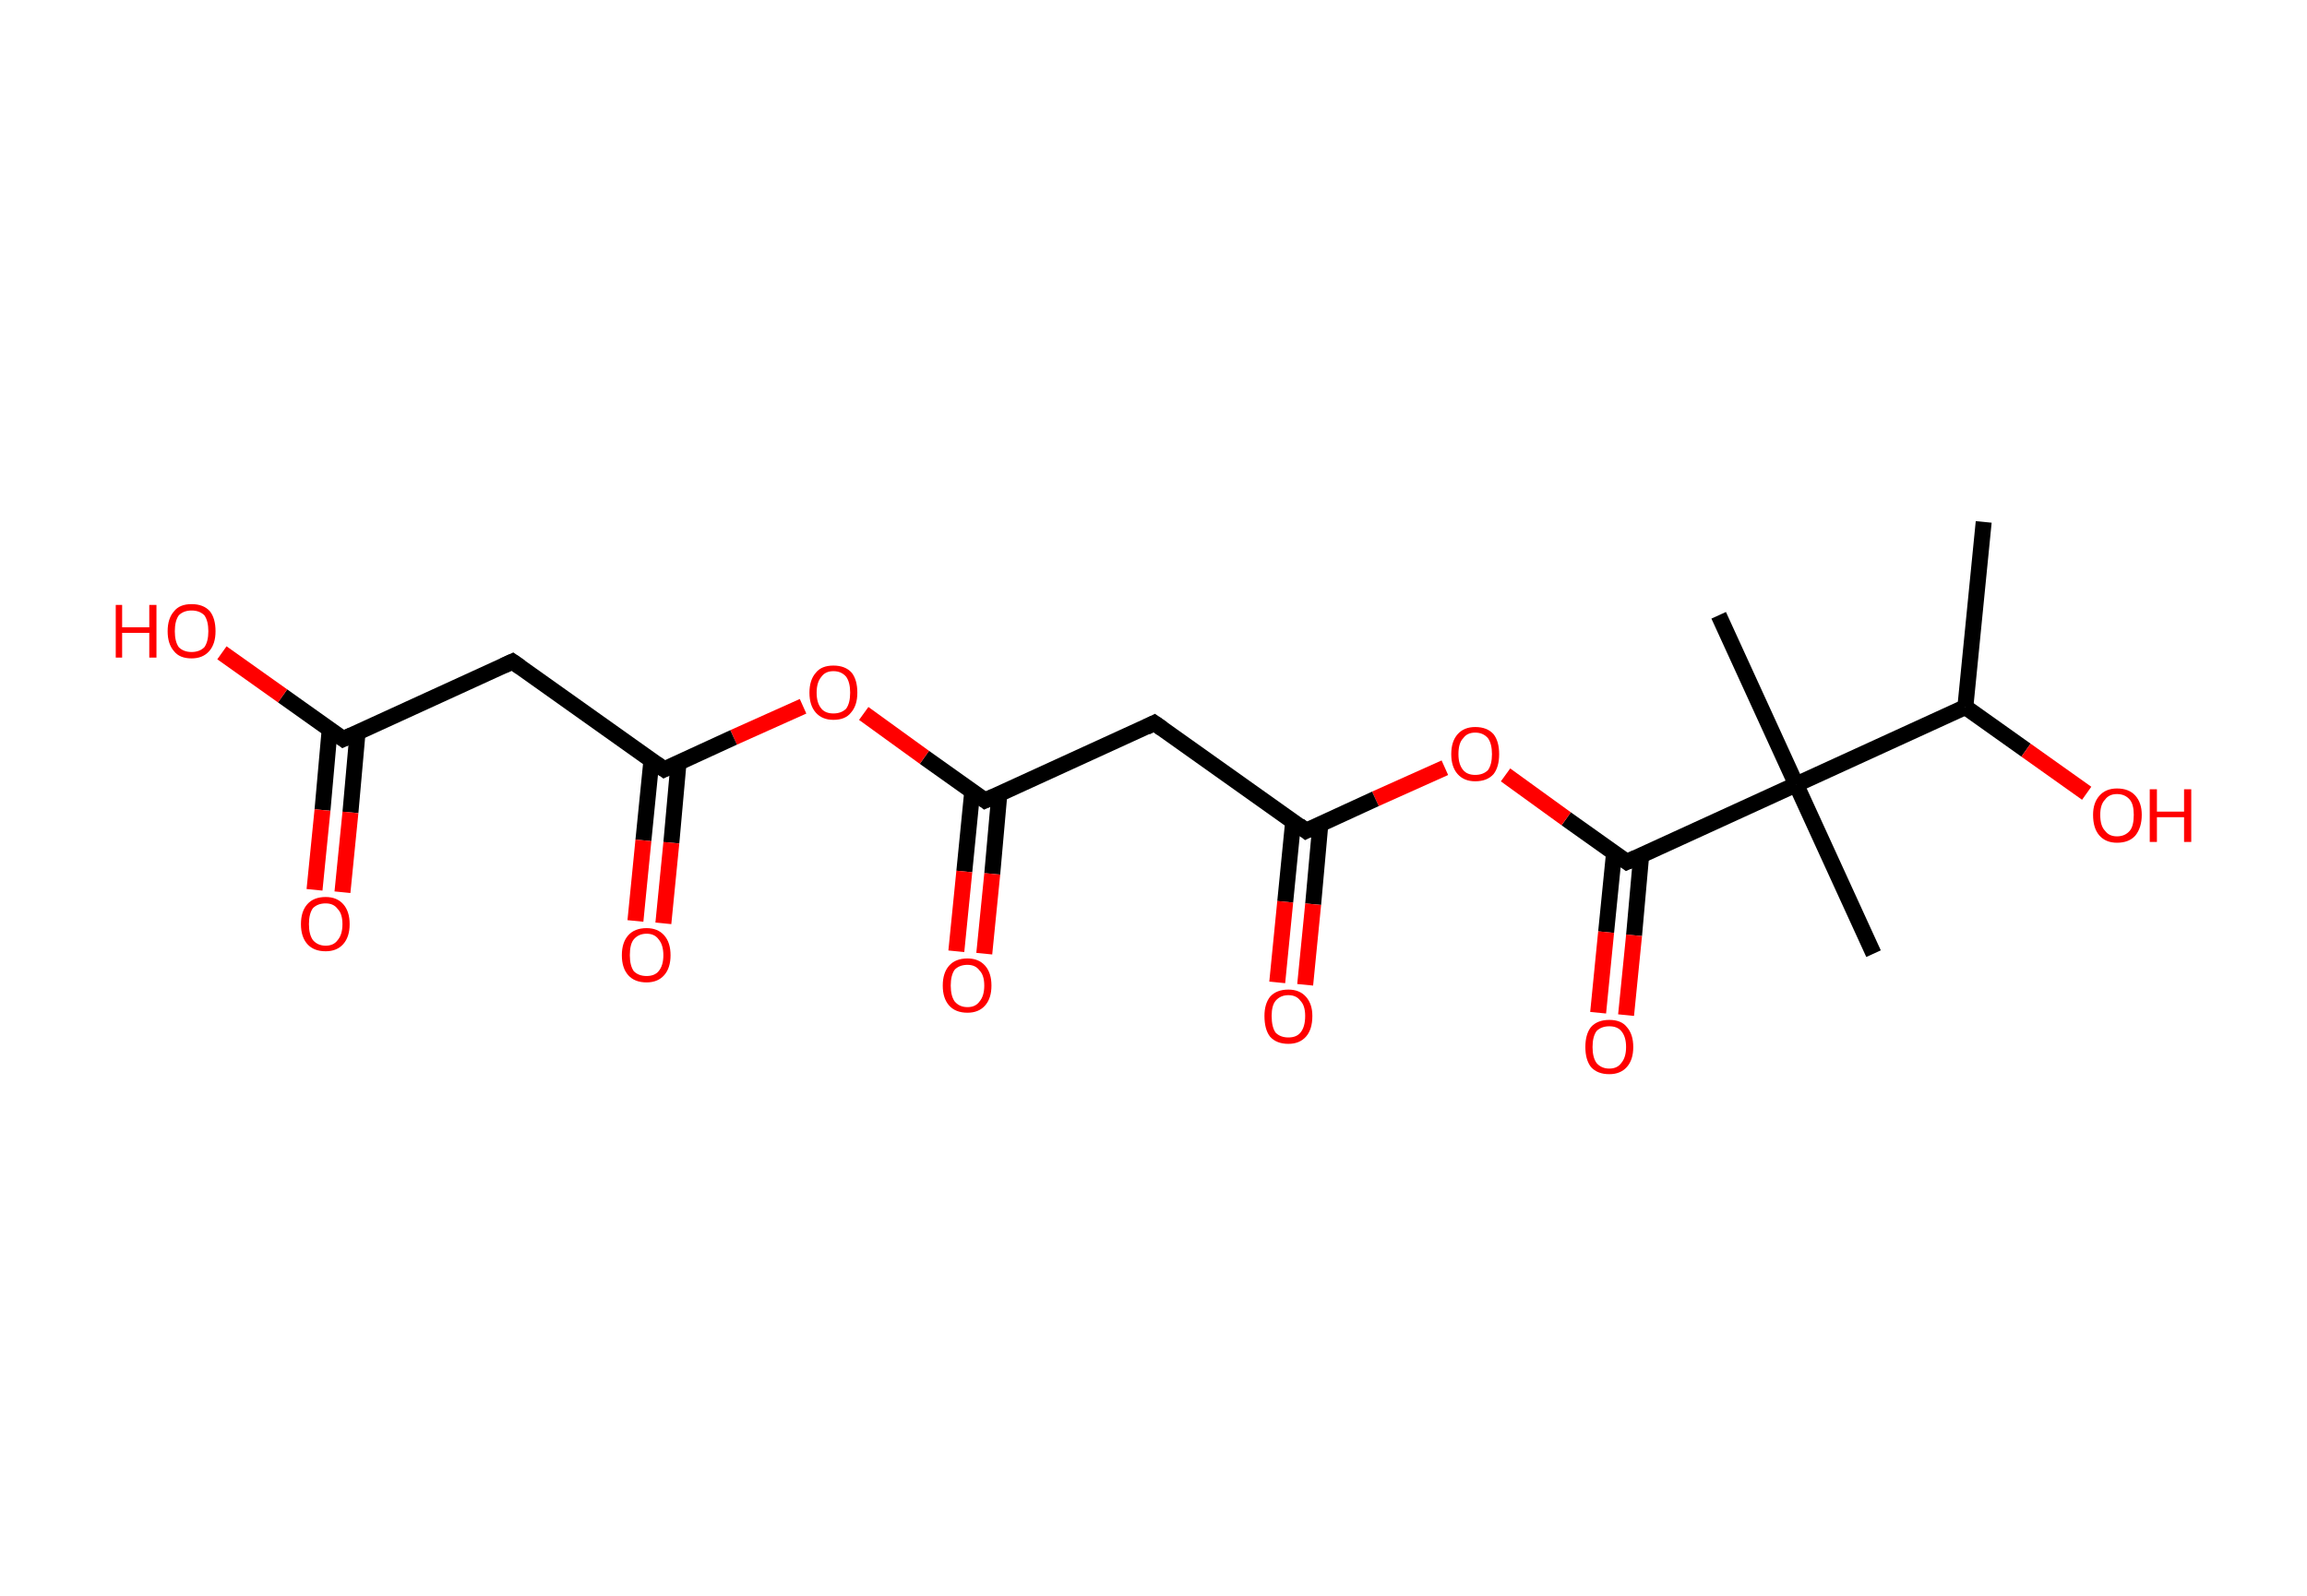 <?xml version='1.0' encoding='ASCII' standalone='yes'?>
<svg xmlns="http://www.w3.org/2000/svg" xmlns:rdkit="http://www.rdkit.org/xml" xmlns:xlink="http://www.w3.org/1999/xlink" version="1.1" baseProfile="full" xml:space="preserve" width="289px" height="200px" viewBox="0 0 289 200">
<!-- END OF HEADER -->
<rect style="opacity:1.0;fill:#FFFFFF;stroke:none" width="289.0" height="200.0" x="0.0" y="0.0"> </rect>
<path class="bond-0 atom-0 atom-1" d="M 248.5,65.4 L 246.2,88.6" style="fill:none;fill-rule:evenodd;stroke:#000000;stroke-width:2.0px;stroke-linecap:butt;stroke-linejoin:miter;stroke-opacity:1"/>
<path class="bond-1 atom-1 atom-2" d="M 246.2,88.6 L 253.8,94.0" style="fill:none;fill-rule:evenodd;stroke:#000000;stroke-width:2.0px;stroke-linecap:butt;stroke-linejoin:miter;stroke-opacity:1"/>
<path class="bond-1 atom-1 atom-2" d="M 253.8,94.0 L 261.4,99.4" style="fill:none;fill-rule:evenodd;stroke:#FF0000;stroke-width:2.0px;stroke-linecap:butt;stroke-linejoin:miter;stroke-opacity:1"/>
<path class="bond-2 atom-1 atom-3" d="M 246.2,88.6 L 225.0,98.3" style="fill:none;fill-rule:evenodd;stroke:#000000;stroke-width:2.0px;stroke-linecap:butt;stroke-linejoin:miter;stroke-opacity:1"/>
<path class="bond-3 atom-3 atom-4" d="M 225.0,98.3 L 215.3,77.1" style="fill:none;fill-rule:evenodd;stroke:#000000;stroke-width:2.0px;stroke-linecap:butt;stroke-linejoin:miter;stroke-opacity:1"/>
<path class="bond-4 atom-3 atom-5" d="M 225.0,98.3 L 234.7,119.5" style="fill:none;fill-rule:evenodd;stroke:#000000;stroke-width:2.0px;stroke-linecap:butt;stroke-linejoin:miter;stroke-opacity:1"/>
<path class="bond-5 atom-3 atom-6" d="M 225.0,98.3 L 203.8,108.0" style="fill:none;fill-rule:evenodd;stroke:#000000;stroke-width:2.0px;stroke-linecap:butt;stroke-linejoin:miter;stroke-opacity:1"/>
<path class="bond-6 atom-6 atom-7" d="M 202.2,106.8 L 201.2,116.8" style="fill:none;fill-rule:evenodd;stroke:#000000;stroke-width:2.0px;stroke-linecap:butt;stroke-linejoin:miter;stroke-opacity:1"/>
<path class="bond-6 atom-6 atom-7" d="M 201.2,116.8 L 200.2,126.9" style="fill:none;fill-rule:evenodd;stroke:#FF0000;stroke-width:2.0px;stroke-linecap:butt;stroke-linejoin:miter;stroke-opacity:1"/>
<path class="bond-6 atom-6 atom-7" d="M 205.6,107.1 L 204.7,117.2" style="fill:none;fill-rule:evenodd;stroke:#000000;stroke-width:2.0px;stroke-linecap:butt;stroke-linejoin:miter;stroke-opacity:1"/>
<path class="bond-6 atom-6 atom-7" d="M 204.7,117.2 L 203.7,127.2" style="fill:none;fill-rule:evenodd;stroke:#FF0000;stroke-width:2.0px;stroke-linecap:butt;stroke-linejoin:miter;stroke-opacity:1"/>
<path class="bond-7 atom-6 atom-8" d="M 203.8,108.0 L 196.2,102.6" style="fill:none;fill-rule:evenodd;stroke:#000000;stroke-width:2.0px;stroke-linecap:butt;stroke-linejoin:miter;stroke-opacity:1"/>
<path class="bond-7 atom-6 atom-8" d="M 196.2,102.6 L 188.6,97.1" style="fill:none;fill-rule:evenodd;stroke:#FF0000;stroke-width:2.0px;stroke-linecap:butt;stroke-linejoin:miter;stroke-opacity:1"/>
<path class="bond-8 atom-8 atom-9" d="M 181.0,96.2 L 172.3,100.1" style="fill:none;fill-rule:evenodd;stroke:#FF0000;stroke-width:2.0px;stroke-linecap:butt;stroke-linejoin:miter;stroke-opacity:1"/>
<path class="bond-8 atom-8 atom-9" d="M 172.3,100.1 L 163.6,104.1" style="fill:none;fill-rule:evenodd;stroke:#000000;stroke-width:2.0px;stroke-linecap:butt;stroke-linejoin:miter;stroke-opacity:1"/>
<path class="bond-9 atom-9 atom-10" d="M 162.0,102.9 L 161.0,113.0" style="fill:none;fill-rule:evenodd;stroke:#000000;stroke-width:2.0px;stroke-linecap:butt;stroke-linejoin:miter;stroke-opacity:1"/>
<path class="bond-9 atom-9 atom-10" d="M 161.0,113.0 L 160.0,123.1" style="fill:none;fill-rule:evenodd;stroke:#FF0000;stroke-width:2.0px;stroke-linecap:butt;stroke-linejoin:miter;stroke-opacity:1"/>
<path class="bond-9 atom-9 atom-10" d="M 165.4,103.3 L 164.5,113.3" style="fill:none;fill-rule:evenodd;stroke:#000000;stroke-width:2.0px;stroke-linecap:butt;stroke-linejoin:miter;stroke-opacity:1"/>
<path class="bond-9 atom-9 atom-10" d="M 164.5,113.3 L 163.5,123.4" style="fill:none;fill-rule:evenodd;stroke:#FF0000;stroke-width:2.0px;stroke-linecap:butt;stroke-linejoin:miter;stroke-opacity:1"/>
<path class="bond-10 atom-9 atom-11" d="M 163.6,104.1 L 144.6,90.6" style="fill:none;fill-rule:evenodd;stroke:#000000;stroke-width:2.0px;stroke-linecap:butt;stroke-linejoin:miter;stroke-opacity:1"/>
<path class="bond-11 atom-11 atom-12" d="M 144.6,90.6 L 123.4,100.3" style="fill:none;fill-rule:evenodd;stroke:#000000;stroke-width:2.0px;stroke-linecap:butt;stroke-linejoin:miter;stroke-opacity:1"/>
<path class="bond-12 atom-12 atom-13" d="M 121.8,99.1 L 120.8,109.2" style="fill:none;fill-rule:evenodd;stroke:#000000;stroke-width:2.0px;stroke-linecap:butt;stroke-linejoin:miter;stroke-opacity:1"/>
<path class="bond-12 atom-12 atom-13" d="M 120.8,109.2 L 119.8,119.2" style="fill:none;fill-rule:evenodd;stroke:#FF0000;stroke-width:2.0px;stroke-linecap:butt;stroke-linejoin:miter;stroke-opacity:1"/>
<path class="bond-12 atom-12 atom-13" d="M 125.2,99.4 L 124.3,109.5" style="fill:none;fill-rule:evenodd;stroke:#000000;stroke-width:2.0px;stroke-linecap:butt;stroke-linejoin:miter;stroke-opacity:1"/>
<path class="bond-12 atom-12 atom-13" d="M 124.3,109.5 L 123.3,119.5" style="fill:none;fill-rule:evenodd;stroke:#FF0000;stroke-width:2.0px;stroke-linecap:butt;stroke-linejoin:miter;stroke-opacity:1"/>
<path class="bond-13 atom-12 atom-14" d="M 123.4,100.3 L 115.8,94.9" style="fill:none;fill-rule:evenodd;stroke:#000000;stroke-width:2.0px;stroke-linecap:butt;stroke-linejoin:miter;stroke-opacity:1"/>
<path class="bond-13 atom-12 atom-14" d="M 115.8,94.9 L 108.2,89.4" style="fill:none;fill-rule:evenodd;stroke:#FF0000;stroke-width:2.0px;stroke-linecap:butt;stroke-linejoin:miter;stroke-opacity:1"/>
<path class="bond-14 atom-14 atom-15" d="M 100.6,88.5 L 91.9,92.4" style="fill:none;fill-rule:evenodd;stroke:#FF0000;stroke-width:2.0px;stroke-linecap:butt;stroke-linejoin:miter;stroke-opacity:1"/>
<path class="bond-14 atom-14 atom-15" d="M 91.9,92.4 L 83.2,96.4" style="fill:none;fill-rule:evenodd;stroke:#000000;stroke-width:2.0px;stroke-linecap:butt;stroke-linejoin:miter;stroke-opacity:1"/>
<path class="bond-15 atom-15 atom-16" d="M 81.6,95.3 L 80.6,105.3" style="fill:none;fill-rule:evenodd;stroke:#000000;stroke-width:2.0px;stroke-linecap:butt;stroke-linejoin:miter;stroke-opacity:1"/>
<path class="bond-15 atom-15 atom-16" d="M 80.6,105.3 L 79.6,115.4" style="fill:none;fill-rule:evenodd;stroke:#FF0000;stroke-width:2.0px;stroke-linecap:butt;stroke-linejoin:miter;stroke-opacity:1"/>
<path class="bond-15 atom-15 atom-16" d="M 85.0,95.6 L 84.1,105.6" style="fill:none;fill-rule:evenodd;stroke:#000000;stroke-width:2.0px;stroke-linecap:butt;stroke-linejoin:miter;stroke-opacity:1"/>
<path class="bond-15 atom-15 atom-16" d="M 84.1,105.6 L 83.1,115.7" style="fill:none;fill-rule:evenodd;stroke:#FF0000;stroke-width:2.0px;stroke-linecap:butt;stroke-linejoin:miter;stroke-opacity:1"/>
<path class="bond-16 atom-15 atom-17" d="M 83.2,96.4 L 64.2,82.9" style="fill:none;fill-rule:evenodd;stroke:#000000;stroke-width:2.0px;stroke-linecap:butt;stroke-linejoin:miter;stroke-opacity:1"/>
<path class="bond-17 atom-17 atom-18" d="M 64.2,82.9 L 43.0,92.6" style="fill:none;fill-rule:evenodd;stroke:#000000;stroke-width:2.0px;stroke-linecap:butt;stroke-linejoin:miter;stroke-opacity:1"/>
<path class="bond-18 atom-18 atom-19" d="M 41.3,91.4 L 40.4,101.5" style="fill:none;fill-rule:evenodd;stroke:#000000;stroke-width:2.0px;stroke-linecap:butt;stroke-linejoin:miter;stroke-opacity:1"/>
<path class="bond-18 atom-18 atom-19" d="M 40.4,101.5 L 39.4,111.5" style="fill:none;fill-rule:evenodd;stroke:#FF0000;stroke-width:2.0px;stroke-linecap:butt;stroke-linejoin:miter;stroke-opacity:1"/>
<path class="bond-18 atom-18 atom-19" d="M 44.8,91.7 L 43.9,101.8" style="fill:none;fill-rule:evenodd;stroke:#000000;stroke-width:2.0px;stroke-linecap:butt;stroke-linejoin:miter;stroke-opacity:1"/>
<path class="bond-18 atom-18 atom-19" d="M 43.9,101.8 L 42.9,111.8" style="fill:none;fill-rule:evenodd;stroke:#FF0000;stroke-width:2.0px;stroke-linecap:butt;stroke-linejoin:miter;stroke-opacity:1"/>
<path class="bond-19 atom-18 atom-20" d="M 43.0,92.6 L 35.4,87.2" style="fill:none;fill-rule:evenodd;stroke:#000000;stroke-width:2.0px;stroke-linecap:butt;stroke-linejoin:miter;stroke-opacity:1"/>
<path class="bond-19 atom-18 atom-20" d="M 35.4,87.2 L 27.8,81.8" style="fill:none;fill-rule:evenodd;stroke:#FF0000;stroke-width:2.0px;stroke-linecap:butt;stroke-linejoin:miter;stroke-opacity:1"/>
<path d="M 204.9,107.5 L 203.8,108.0 L 203.4,107.7" style="fill:none;stroke:#000000;stroke-width:2.0px;stroke-linecap:butt;stroke-linejoin:miter;stroke-opacity:1;"/>
<path d="M 164.0,103.9 L 163.6,104.1 L 162.7,103.4" style="fill:none;stroke:#000000;stroke-width:2.0px;stroke-linecap:butt;stroke-linejoin:miter;stroke-opacity:1;"/>
<path d="M 145.6,91.3 L 144.6,90.6 L 143.6,91.1" style="fill:none;stroke:#000000;stroke-width:2.0px;stroke-linecap:butt;stroke-linejoin:miter;stroke-opacity:1;"/>
<path d="M 124.5,99.8 L 123.4,100.3 L 123.0,100.0" style="fill:none;stroke:#000000;stroke-width:2.0px;stroke-linecap:butt;stroke-linejoin:miter;stroke-opacity:1;"/>
<path d="M 83.6,96.2 L 83.2,96.4 L 82.2,95.7" style="fill:none;stroke:#000000;stroke-width:2.0px;stroke-linecap:butt;stroke-linejoin:miter;stroke-opacity:1;"/>
<path d="M 65.2,83.6 L 64.2,82.9 L 63.1,83.4" style="fill:none;stroke:#000000;stroke-width:2.0px;stroke-linecap:butt;stroke-linejoin:miter;stroke-opacity:1;"/>
<path d="M 44.1,92.1 L 43.0,92.6 L 42.6,92.3" style="fill:none;stroke:#000000;stroke-width:2.0px;stroke-linecap:butt;stroke-linejoin:miter;stroke-opacity:1;"/>
<path class="atom-2" d="M 262.2 102.1 Q 262.2 100.6, 263.0 99.7 Q 263.8 98.8, 265.2 98.8 Q 266.7 98.8, 267.5 99.7 Q 268.3 100.6, 268.3 102.1 Q 268.3 103.7, 267.5 104.7 Q 266.7 105.6, 265.2 105.6 Q 263.8 105.6, 263.0 104.7 Q 262.2 103.8, 262.2 102.1 M 265.2 104.8 Q 266.2 104.8, 266.8 104.1 Q 267.3 103.5, 267.3 102.1 Q 267.3 100.8, 266.8 100.2 Q 266.2 99.5, 265.2 99.5 Q 264.2 99.5, 263.7 100.2 Q 263.1 100.8, 263.1 102.1 Q 263.1 103.5, 263.7 104.1 Q 264.2 104.8, 265.2 104.8 " fill="#FF0000"/>
<path class="atom-2" d="M 269.3 98.9 L 270.2 98.9 L 270.2 101.7 L 273.6 101.7 L 273.6 98.9 L 274.5 98.9 L 274.5 105.5 L 273.6 105.5 L 273.6 102.4 L 270.2 102.4 L 270.2 105.5 L 269.3 105.5 L 269.3 98.9 " fill="#FF0000"/>
<path class="atom-7" d="M 198.6 131.2 Q 198.6 129.6, 199.3 128.7 Q 200.1 127.8, 201.6 127.8 Q 203.1 127.8, 203.8 128.7 Q 204.6 129.6, 204.6 131.2 Q 204.6 132.8, 203.8 133.7 Q 203.0 134.6, 201.6 134.6 Q 200.1 134.6, 199.3 133.7 Q 198.6 132.8, 198.6 131.2 M 201.6 133.9 Q 202.6 133.9, 203.1 133.2 Q 203.7 132.5, 203.7 131.2 Q 203.7 129.9, 203.1 129.2 Q 202.6 128.6, 201.6 128.6 Q 200.6 128.6, 200.0 129.2 Q 199.5 129.9, 199.5 131.2 Q 199.5 132.5, 200.0 133.2 Q 200.6 133.9, 201.6 133.9 " fill="#FF0000"/>
<path class="atom-8" d="M 181.8 94.5 Q 181.8 92.9, 182.6 92.0 Q 183.4 91.1, 184.8 91.1 Q 186.3 91.1, 187.1 92.0 Q 187.8 92.9, 187.8 94.5 Q 187.8 96.1, 187.1 97.0 Q 186.3 97.9, 184.8 97.9 Q 183.4 97.9, 182.6 97.0 Q 181.8 96.1, 181.8 94.5 M 184.8 97.1 Q 185.8 97.1, 186.4 96.5 Q 186.9 95.8, 186.9 94.5 Q 186.9 93.2, 186.4 92.5 Q 185.8 91.8, 184.8 91.8 Q 183.8 91.8, 183.3 92.5 Q 182.7 93.1, 182.7 94.5 Q 182.7 95.8, 183.3 96.5 Q 183.8 97.1, 184.8 97.1 " fill="#FF0000"/>
<path class="atom-10" d="M 158.4 127.3 Q 158.4 125.8, 159.1 124.9 Q 159.9 124.0, 161.4 124.0 Q 162.8 124.0, 163.6 124.9 Q 164.4 125.8, 164.4 127.3 Q 164.4 129.0, 163.6 129.9 Q 162.8 130.8, 161.4 130.8 Q 159.9 130.8, 159.1 129.9 Q 158.4 129.0, 158.4 127.3 M 161.4 130.0 Q 162.4 130.0, 162.9 129.4 Q 163.5 128.7, 163.5 127.3 Q 163.5 126.0, 162.9 125.4 Q 162.4 124.7, 161.4 124.7 Q 160.4 124.7, 159.8 125.4 Q 159.3 126.0, 159.3 127.3 Q 159.3 128.7, 159.8 129.4 Q 160.4 130.0, 161.4 130.0 " fill="#FF0000"/>
<path class="atom-13" d="M 118.1 123.5 Q 118.1 121.9, 118.9 121.0 Q 119.7 120.1, 121.2 120.1 Q 122.6 120.1, 123.4 121.0 Q 124.2 121.9, 124.2 123.5 Q 124.2 125.1, 123.4 126.0 Q 122.6 126.9, 121.2 126.9 Q 119.7 126.9, 118.9 126.0 Q 118.1 125.1, 118.1 123.5 M 121.2 126.2 Q 122.2 126.2, 122.7 125.5 Q 123.3 124.8, 123.3 123.5 Q 123.3 122.2, 122.7 121.6 Q 122.2 120.9, 121.2 120.9 Q 120.2 120.9, 119.6 121.5 Q 119.1 122.2, 119.1 123.5 Q 119.1 124.8, 119.6 125.5 Q 120.2 126.2, 121.2 126.2 " fill="#FF0000"/>
<path class="atom-14" d="M 101.4 86.8 Q 101.4 85.2, 102.2 84.3 Q 102.9 83.4, 104.4 83.4 Q 105.9 83.4, 106.7 84.3 Q 107.4 85.2, 107.4 86.8 Q 107.4 88.4, 106.6 89.3 Q 105.9 90.2, 104.4 90.2 Q 103.0 90.2, 102.2 89.3 Q 101.4 88.4, 101.4 86.8 M 104.4 89.4 Q 105.4 89.4, 106.0 88.8 Q 106.5 88.1, 106.5 86.8 Q 106.5 85.5, 106.0 84.8 Q 105.4 84.1, 104.4 84.1 Q 103.4 84.1, 102.9 84.8 Q 102.3 85.5, 102.3 86.8 Q 102.3 88.1, 102.9 88.8 Q 103.4 89.4, 104.4 89.4 " fill="#FF0000"/>
<path class="atom-16" d="M 77.9 119.7 Q 77.9 118.1, 78.7 117.2 Q 79.5 116.3, 81.0 116.3 Q 82.4 116.3, 83.2 117.2 Q 84.0 118.1, 84.0 119.7 Q 84.0 121.3, 83.2 122.2 Q 82.4 123.1, 81.0 123.1 Q 79.5 123.1, 78.7 122.2 Q 77.9 121.3, 77.9 119.7 M 81.0 122.3 Q 82.0 122.3, 82.5 121.7 Q 83.1 121.0, 83.1 119.7 Q 83.1 118.4, 82.5 117.7 Q 82.0 117.0, 81.0 117.0 Q 80.0 117.0, 79.4 117.7 Q 78.9 118.3, 78.9 119.7 Q 78.9 121.0, 79.4 121.7 Q 80.0 122.3, 81.0 122.3 " fill="#FF0000"/>
<path class="atom-19" d="M 37.7 115.8 Q 37.7 114.2, 38.5 113.3 Q 39.3 112.4, 40.8 112.4 Q 42.2 112.4, 43.0 113.3 Q 43.8 114.2, 43.8 115.8 Q 43.8 117.4, 43.0 118.3 Q 42.2 119.2, 40.8 119.2 Q 39.3 119.2, 38.5 118.3 Q 37.7 117.4, 37.7 115.8 M 40.8 118.5 Q 41.8 118.5, 42.3 117.8 Q 42.9 117.1, 42.9 115.8 Q 42.9 114.5, 42.3 113.9 Q 41.8 113.2, 40.8 113.2 Q 39.8 113.2, 39.2 113.8 Q 38.7 114.5, 38.7 115.8 Q 38.7 117.1, 39.2 117.8 Q 39.8 118.5, 40.8 118.5 " fill="#FF0000"/>
<path class="atom-20" d="M 14.5 75.8 L 15.3 75.8 L 15.3 78.6 L 18.7 78.6 L 18.7 75.8 L 19.6 75.8 L 19.6 82.4 L 18.7 82.4 L 18.7 79.3 L 15.3 79.3 L 15.3 82.4 L 14.5 82.4 L 14.5 75.8 " fill="#FF0000"/>
<path class="atom-20" d="M 21.0 79.1 Q 21.0 77.5, 21.8 76.6 Q 22.5 75.7, 24.0 75.7 Q 25.5 75.7, 26.3 76.6 Q 27.0 77.5, 27.0 79.1 Q 27.0 80.7, 26.2 81.6 Q 25.4 82.5, 24.0 82.5 Q 22.5 82.5, 21.8 81.6 Q 21.0 80.7, 21.0 79.1 M 24.0 81.7 Q 25.0 81.7, 25.6 81.1 Q 26.1 80.4, 26.1 79.1 Q 26.1 77.8, 25.6 77.1 Q 25.0 76.5, 24.0 76.5 Q 23.0 76.5, 22.4 77.1 Q 21.9 77.8, 21.9 79.1 Q 21.9 80.4, 22.4 81.1 Q 23.0 81.7, 24.0 81.7 " fill="#FF0000"/>
</svg>
